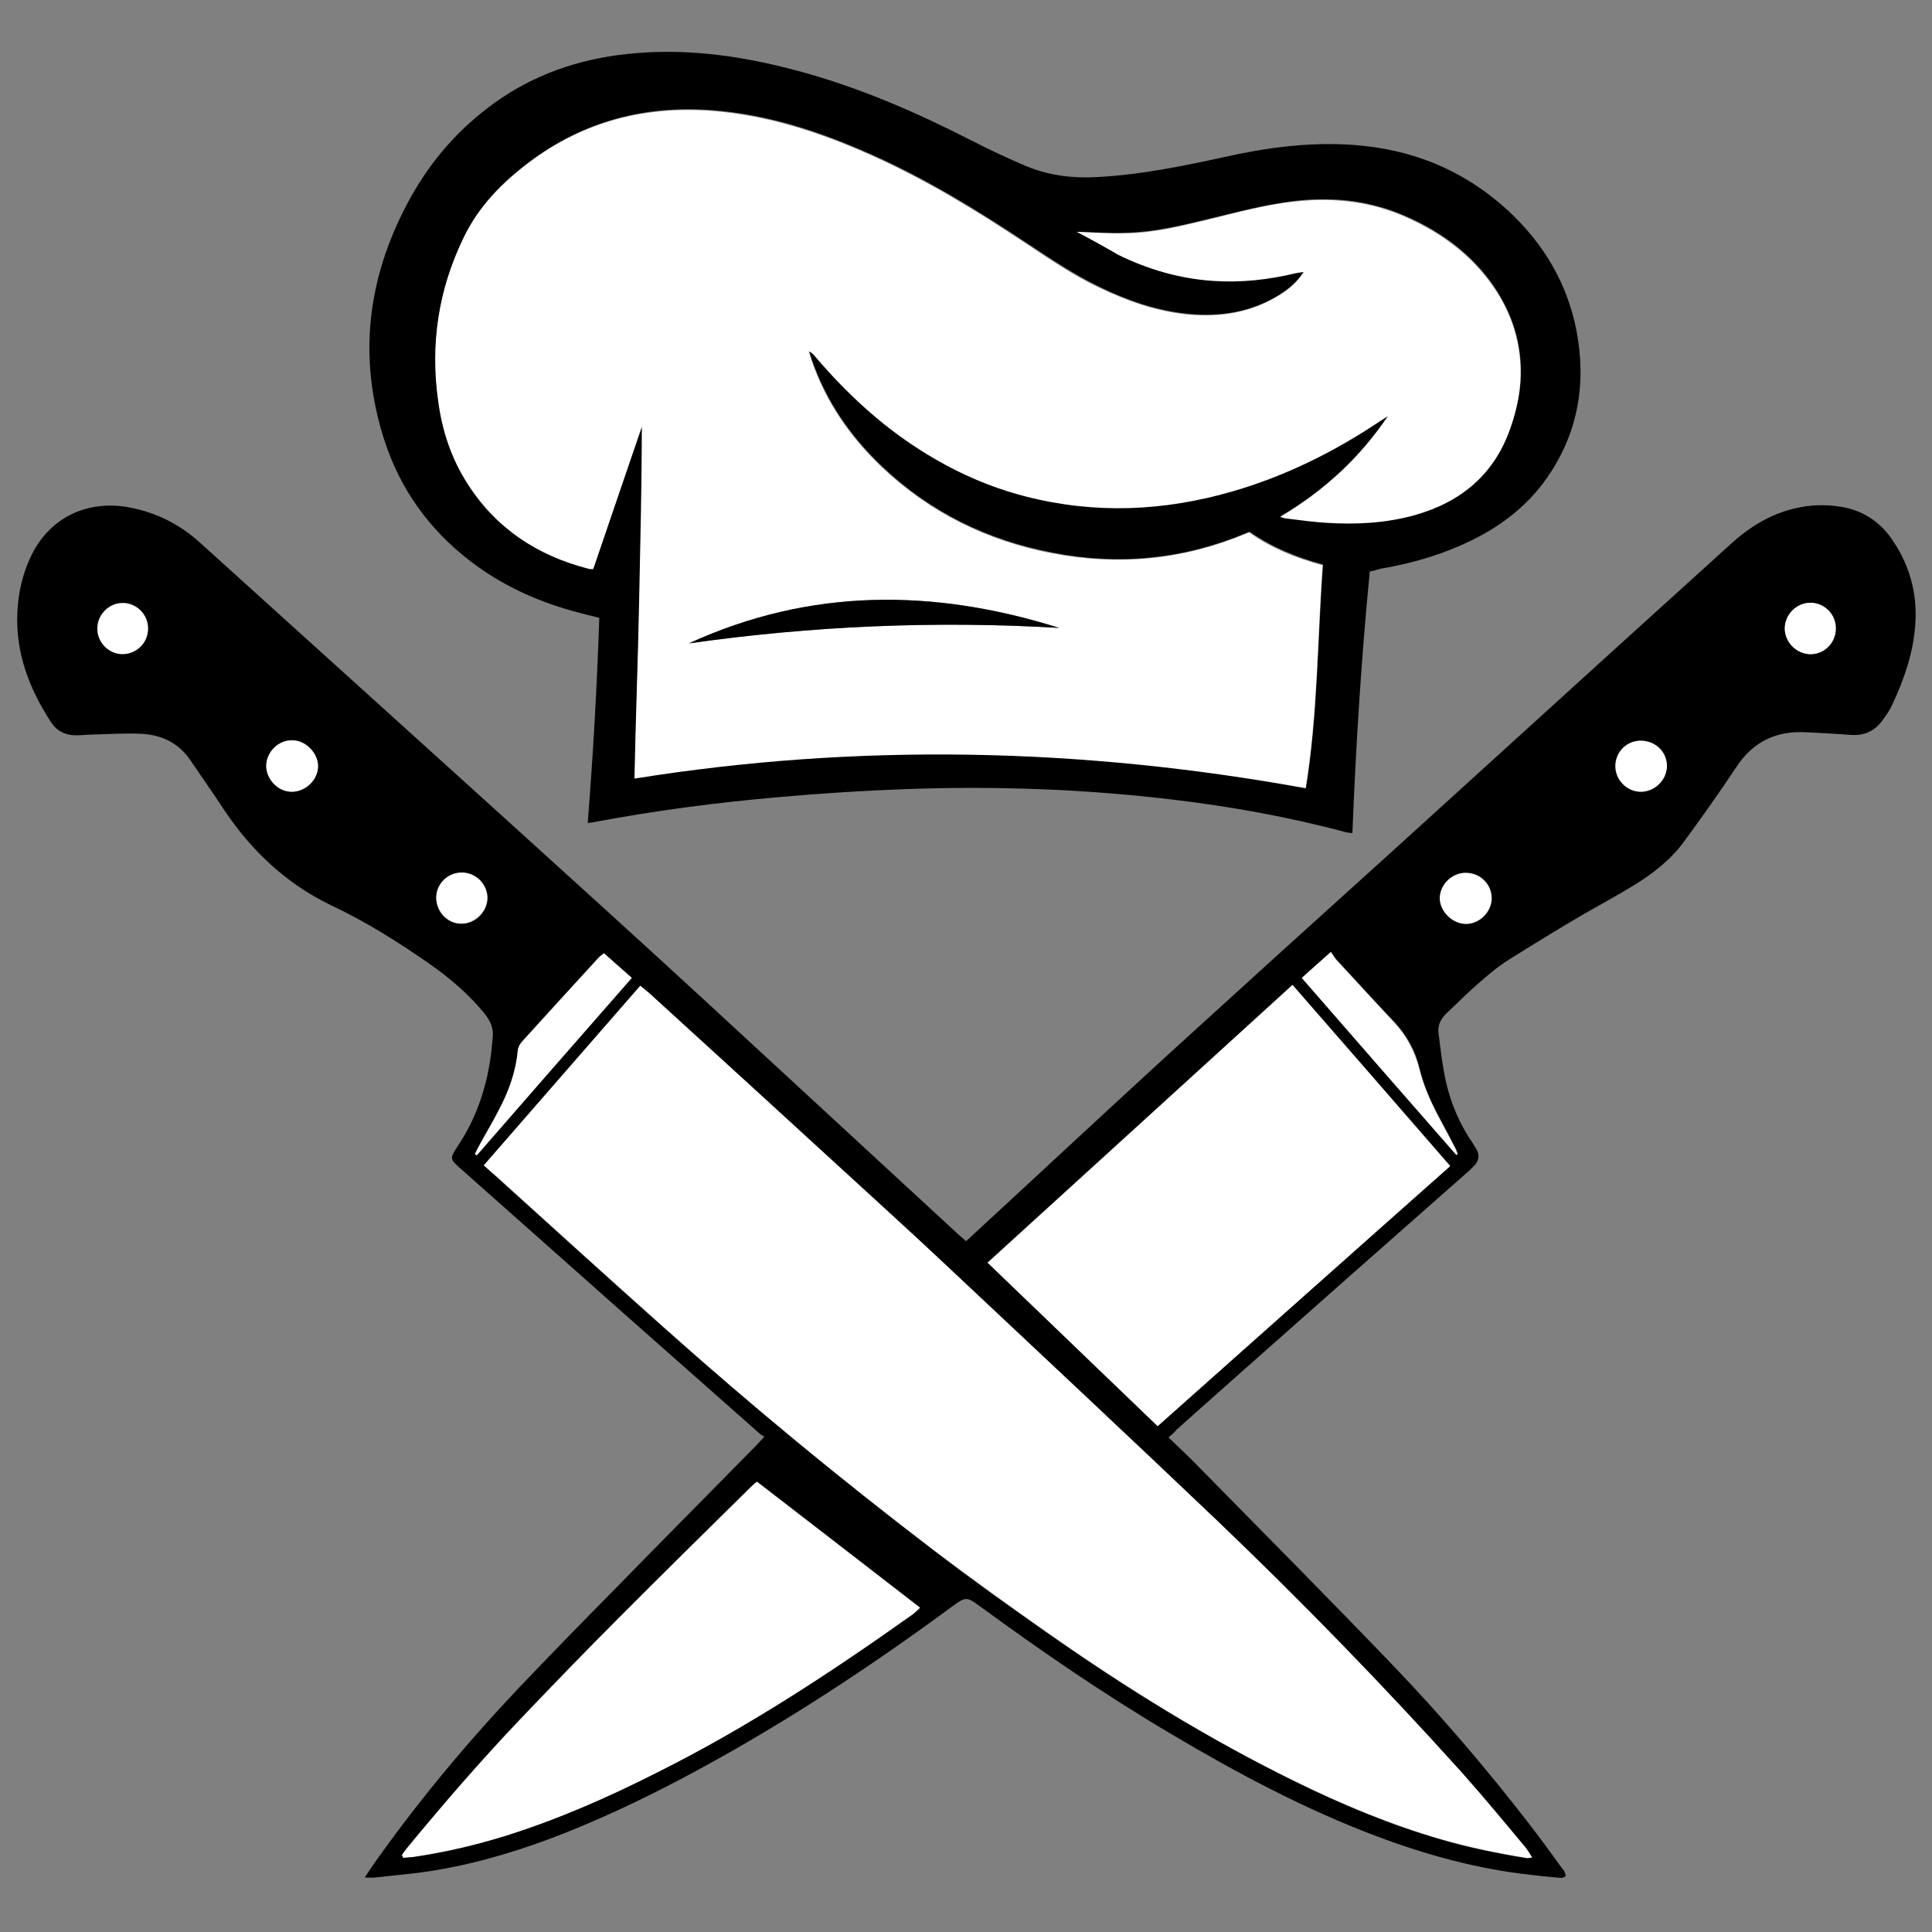 <?xml version="1.0" encoding="utf-8"?>
<!-- Generator: Adobe Illustrator 26.3.1, SVG Export Plug-In . SVG Version: 6.00 Build 0)  -->
<svg version="1.1" id="Layer_1" xmlns="http://www.w3.org/2000/svg" xmlns:xlink="http://www.w3.org/1999/xlink" x="0px" y="0px"
	 viewBox="0 0 500 500" style="enable-background:new 0 0 500 500;" xml:space="preserve">
<rect x="0" y="0" width="500" height="500" fill="#808080" stroke="none"/>
<style type="text/css">
	.st0{fill:#FFFFFF;}
</style>
<path d="M302.4,372c2.8,2.7,5.4,5.1,7.9,7.7c16.7,17,33.6,34,50.1,51.2c12.4,12.9,24.1,26.6,35.1,40.8c3.1,4,6,8,8.9,12
	c0.2,0.2,0.4,0.4,0.5,0.7c0.1,0.4,0.4,1,0.3,1.1c-0.3,0.3-0.8,0.5-1.2,0.5c-2.6-0.2-5.3-0.5-7.9-0.8c-13.7-1.5-26.8-5.1-39.6-9.9
	c-18.7-7-36.3-16.4-53.5-26.6c-17.1-10.1-33.4-21.3-49.4-33c-3.4-2.5-3.7-2.5-7.1,0c-20.9,15.4-42.6,29.7-65.4,42.1
	c-11.4,6.2-23.1,11.9-35.2,16.7c-10.7,4.2-21.7,7.6-33.1,9.5c-5.2,0.9-10.5,1.3-15.7,1.9c-0.7,0.1-1.5,0-2.7,0
	c0.7-1.1,1.2-1.8,1.7-2.6c11.5-16.4,24.3-31.8,38.1-46.4c8-8.4,16.1-16.7,24.2-24.9c12.4-12.7,24.9-25.3,37.3-37.9
	c0.6-0.6,1.2-1.3,2.1-2.3c-0.4-0.3-0.8-0.4-1.1-0.7c-11.2-9.9-22.4-19.8-33.6-29.7c-14.5-12.9-29.1-25.8-43.6-38.7
	c-3.2-2.8-3.2-2.8-0.9-6.3c4.5-6.8,7.1-14.3,8.3-22.3c0.3-1.8,0.4-3.7,0.6-5.5c0.3-2.5-0.6-4.4-2.1-6.3c-4.1-5-9-9.2-14.3-12.9
	c-8.2-5.7-16.6-11-25.6-15.2C74,228.6,65.1,220.2,58,209.6c-2.8-4.3-5.8-8.5-8.7-12.8c-3-4.5-7.4-6.6-12.7-6.9
	c-4.2-0.2-8.4,0.1-12.6,0.2c-1.4,0-2.9,0.2-4.3,0.2c-2.8,0-5-1.1-6.5-3.4c-5.6-8.6-9.2-17.9-8.7-28.4c0.2-5,1.3-9.8,3.4-14.3
	c4.7-10.1,14.4-14.9,25.5-12.9c6.9,1.3,13,4.3,18.2,9c15.3,13.8,30.5,27.6,45.8,41.4c19.5,17.6,38.9,35.2,58.3,52.8
	c8.6,7.8,17.1,15.6,25.6,23.4c22,20.3,44,40.6,66,60.9c0.8,0.8,1.7,1.5,2.7,2.4c0.8-0.7,1.5-1.3,2.2-2c16.6-15.3,33.1-30.7,49.8-46
	c19.3-17.6,38.6-35.1,58-52.6c8.4-7.6,16.7-15.2,25.1-22.8c20.9-19,41.8-38,62.7-56.9c4.8-4.4,10.2-7.8,16.6-9.3
	c4.1-1,8.2-1.1,12.3-0.4c5.2,0.9,9.5,3.6,12.6,7.9c4.7,6.6,6.9,14,6.4,22c-0.4,7.6-2.9,14.7-6.1,21.5c-0.6,1.3-1.5,2.6-2.4,3.8
	c-2,2.8-4.7,4-8.1,3.8c-3.9-0.3-7.8-0.5-11.8-0.7c-7.7-0.4-13.7,2.5-18,9.1c-4.3,6.5-8.8,12.8-13.4,19.1c-3.5,4.8-8.1,8.4-13.2,11.5
	c-4.4,2.7-8.9,5.1-13.4,7.7c-6.3,3.7-12.5,7.5-18.7,11.4c-2.9,1.8-5.5,4-8.1,6.3c-2.8,2.4-5.3,5-8,7.5c-1.6,1.5-2.5,3.2-2.2,5.3
	c0.5,4.2,1,8.4,1.9,12.5c1.3,5.8,3.7,11.3,7.1,16.2c0.3,0.5,0.6,1,0.9,1.5c0.7,1.4,0.5,2.6-0.4,3.8c-0.5,0.5-1,1-1.5,1.5
	c-10.2,9-20.4,18-30.6,27c-15,13.3-30.1,26.6-45.1,40C304.1,370.5,303.5,371.1,302.4,372z M125.2,301.6c1.1,1,2,1.8,3,2.7
	c14.5,13.1,29,26.3,43.6,39.3c22.7,20.2,46.1,39.5,70.3,58c9.4,7.2,19.1,14.1,28.8,20.9c20.5,14.4,41.7,27.5,64.3,38.6
	c12.2,6,24.7,11.2,37.8,15c7.2,2.1,14.6,3.6,22,4.8c0.4,0.1,0.8-0.1,1.5-0.1c-0.7-1.1-1.2-1.9-1.8-2.7c-5.4-6.4-10.8-13-16.4-19.3
	c-20-22.3-40.9-43.8-62.6-64.5c-23.6-22.6-47.5-44.9-71.3-67.2c-8.4-7.9-16.9-15.6-25.4-23.4c-17-15.6-34.1-31.2-51.1-46.7
	c-0.7-0.6-1.4-1.1-2.2-1.8C152.2,270.6,138.9,285.9,125.2,301.6z M334.5,254.9c-26.4,24-52.6,47.9-78.9,71.8
	c14.8,14.2,29.3,28.2,44,42.3c25.3-22.5,50.5-44.8,75.7-67.3C361.7,286.1,348.2,270.6,334.5,254.9z M104,480.1
	c0.1,0.2,0.2,0.4,0.3,0.6c0.8-0.1,1.7-0.1,2.5-0.2c8.3-1.3,16.4-3.1,24.4-5.6c13.5-4.3,26.4-10.1,39.1-16.4
	c23.2-11.7,44.8-25.8,65.9-40.8c0.6-0.4,1.1-1,1.9-1.7c-14.2-11-28.1-21.7-42.2-32.6c-0.5,0.5-1,0.9-1.5,1.3
	c-11.5,11.4-23,22.7-34.4,34.1c-8.5,8.5-16.8,17.1-25.1,25.8c-10.2,10.7-19.9,21.9-29.3,33.3C105.1,478.7,104.6,479.4,104,480.1z
	 M376.9,298.9c0.1-0.1,0.3-0.2,0.4-0.3c-0.2-0.4-0.3-0.9-0.5-1.3c-1.5-2.9-3.1-5.8-4.6-8.7c-2.1-3.9-3.8-7.8-4.8-12.1
	c-1.1-4.6-3.3-8.6-6.6-12.1c-5.1-5.3-10-10.8-15-16.2c-0.5-0.5-0.8-1.1-1.3-1.9c-2.7,2.4-5.1,4.5-7.5,6.7
	C350.3,268.5,363.6,283.7,376.9,298.9z M156.3,246.7c-0.5,0.4-1,0.7-1.3,1c-6.6,7.2-13.2,14.4-19.8,21.7c-0.6,0.6-1.1,1.6-1.2,2.4
	c-0.5,5.6-2.4,10.7-5,15.6c-1.7,3.2-3.5,6.2-5.2,9.4c-0.3,0.6-0.6,1.2-0.9,1.8c0.2,0.1,0.3,0.2,0.5,0.3
	c13.3-15.3,26.6-30.5,40.1-45.9C161,250.9,158.7,248.9,156.3,246.7z M75.5,204.9c3.6,0,6.8-3.1,6.8-6.6c0-3.4-3.1-6.6-6.5-6.7
	c-3.7-0.1-6.9,3-6.9,6.7C69,201.8,72,204.9,75.5,204.9z M424.8,191.7c-3.7-0.1-6.7,2.8-6.8,6.5c0,3.5,2.9,6.6,6.4,6.7
	c3.6,0.1,6.8-2.9,6.9-6.5C431.5,194.7,428.6,191.8,424.8,191.7z M112.9,232.3c0,3.7,3,6.8,6.6,6.8c3.5,0,6.6-3.1,6.7-6.5
	c0.1-3.6-3-6.7-6.6-6.7C115.9,225.9,113,228.7,112.9,232.3z M475.1,162.7c0-3.6-2.8-6.6-6.4-6.7c-3.6-0.1-6.7,3-6.8,6.6
	c0,3.6,3.1,6.7,6.7,6.7C472.2,169.2,475.1,166.3,475.1,162.7z M379.5,225.9c-3.7-0.1-6.8,2.9-6.8,6.5c0,3.5,3.2,6.7,6.8,6.7
	c3.4,0,6.4-3,6.6-6.4C386.2,229,383.3,225.9,379.5,225.9z M38.3,162.7c0-3.5-2.9-6.6-6.4-6.7c-3.6-0.1-6.7,3-6.7,6.6
	c0,3.6,2.9,6.6,6.4,6.6C35.3,169.3,38.3,166.4,38.3,162.7z"/>
<path d="M354.5,147.9c-2.2,22.5-3.6,45-4.5,67.7c-0.7-0.1-1.2-0.1-1.6-0.2c-14.9-4-30-6.7-45.2-8.5c-22.7-2.7-45.5-3.5-68.3-2.7
	c-11.1,0.4-22.3,1.1-33.4,2.1c-16.1,1.4-32.1,3.5-48,6.5c-0.3,0.1-0.7,0.1-1.4,0.2c1.4-17.7,2.4-35.4,3-53.1c-2.5-0.6-4.8-1.2-7-1.8
	c-9.6-2.7-18.5-6.8-26.4-12.9c-10.7-8.2-18.2-18.7-22.3-31.5c-6.7-21-4.4-41.2,5.8-60.6c5.2-10,12.2-18.5,21.2-25.3
	c9.8-7.5,21-11.8,33.2-13.5c16-2.2,31.6-0.1,47.1,4.1c15.6,4.2,30.3,10.6,44.6,17.9c4.7,2.4,9.5,4.7,14.3,6.7
	c6,2.5,12.3,3.2,18.7,2.8c11-0.6,21.7-2.8,32.3-5.1c11.1-2.5,22.2-4,33.6-3.2c15.4,1.1,28.8,6.6,40.2,17.1
	c9.1,8.5,15.2,18.7,17.6,31c2.6,13.7,0.4,26.5-7.6,38c-5.6,8.1-13.5,13.7-22.5,17.6c-6.6,2.9-13.6,4.8-20.7,6
	C356.3,147.5,355.5,147.7,354.5,147.9z M278.7,60c3.8,2,7.2,4,10.7,5.7c7.8,3.8,15.9,6.2,24.6,6.8c7.3,0.5,14.4-0.3,21.5-2
	c0.6-0.1,1.1-0.2,2-0.3c-1.8,2.8-4,4.5-6.3,6c-7.3,4.6-15.3,5.8-23.7,5c-8.1-0.8-15.6-3.4-22.8-6.9c-6.7-3.2-12.9-7.4-19.1-11.5
	c-12.8-8.5-25.9-16.5-40-22.8c-13.2-5.9-26.8-10.4-41.3-11.5c-17.4-1.3-33.2,2.8-47.2,13.3c-7.1,5.3-13.1,11.4-17,19.5
	c-6.6,13.4-8.7,27.6-6.6,42.3c1.1,7.6,3.4,14.9,7.6,21.4c7.4,11.6,18.1,18.6,31.3,22c0.3,0.1,0.7,0.1,1.2,0.1
	c4.2-12.3,8.4-24.6,12.6-36.9c0,15.2-0.3,30.4-0.7,45.5c-0.3,15.2-0.9,30.4-1.2,45.6c58.2-9.4,115.9-8,173.7,2.5
	c3.1-19.2,3-38.5,4.4-57.7c-6.9-1.9-13.3-4.5-19-8.5c-0.4,0.1-0.6,0.2-0.8,0.3c-16.2,6.8-33,8.5-50.2,5.1
	c-16.8-3.2-31.7-10.5-44.1-22.3c-8.2-7.8-14.5-16.9-18.2-27.7c-0.3-0.8-0.5-1.6-0.7-2.3c0.7,0.3,1.2,0.8,1.6,1.3
	c7.9,9.4,16.9,17.7,27.3,24.3c8.5,5.4,17.6,9.5,27.3,12c17.9,4.6,35.7,3.8,53.4-1.3c13.8-4,26.5-10.3,38.4-18.3
	c0.6-0.4,1.3-0.8,1.9-1.2c-7.2,10.7-16.4,19.3-27.9,26.1c0.9,0.2,1.3,0.3,1.7,0.4c3.4,0.4,6.8,0.9,10.2,1.1c7.7,0.5,15.4,0.1,23-2
	c12-3.4,20.6-10.6,24.7-22.6c1.7-5,2.8-10.2,2.6-15.6c-0.3-9-3.6-16.8-9.2-23.8c-5.6-6.9-12.8-11.8-20.9-15.3
	c-8.5-3.7-17.4-4.8-26.6-4c-8.6,0.8-16.8,3.1-25.2,5.1c-6.7,1.6-13.4,3.2-20.3,3.3C287.3,60.4,283.2,60.1,278.7,60z"/>
<path class="st0" d="M125.2,301.6c13.7-15.7,27-31,40.5-46.5c0.8,0.7,1.5,1.2,2.2,1.8c17.1,15.6,34.1,31.1,51.1,46.7
	c8.5,7.8,17,15.5,25.4,23.4c23.8,22.4,47.7,44.7,71.3,67.2c21.6,20.7,42.5,42.2,62.6,64.5c5.6,6.3,11,12.8,16.4,19.3
	c0.6,0.7,1.1,1.6,1.8,2.7c-0.8,0.1-1.2,0.2-1.5,0.1c-7.4-1.2-14.7-2.7-22-4.8c-13.1-3.8-25.6-9-37.8-15
	c-22.5-11-43.8-24.2-64.3-38.6c-9.7-6.8-19.3-13.7-28.8-20.9c-24.2-18.4-47.6-37.7-70.3-58c-14.6-13-29.1-26.2-43.6-39.3
	C127.2,303.4,126.3,302.5,125.2,301.6z"/>
<path class="st0" d="M334.5,254.9c13.7,15.7,27.2,31.2,40.8,46.9c-25.3,22.4-50.4,44.8-75.7,67.3c-14.7-14.1-29.2-28.1-44-42.3
	C281.9,302.8,308.1,279,334.5,254.9z"/>
<path class="st0" d="M104,480.1c0.5-0.7,1-1.5,1.6-2.1c9.4-11.4,19.1-22.6,29.3-33.3c8.3-8.7,16.6-17.3,25.1-25.8
	c11.4-11.5,22.9-22.8,34.4-34.1c0.4-0.4,0.9-0.9,1.5-1.3c14,10.8,28,21.6,42.2,32.6c-0.8,0.7-1.3,1.3-1.9,1.7
	c-21.1,15-42.7,29.2-65.9,40.8c-12.6,6.4-25.5,12.1-39.1,16.4c-8,2.5-16.1,4.4-24.4,5.6c-0.8,0.1-1.7,0.1-2.5,0.2
	C104.3,480.5,104.2,480.3,104,480.1z"/>
<path class="st0" d="M376.9,298.9c-13.3-15.2-26.6-30.4-40-45.8c2.4-2.2,4.8-4.3,7.5-6.7c0.5,0.7,0.9,1.3,1.3,1.9
	c5,5.4,10,10.8,15,16.2c3.3,3.5,5.4,7.5,6.6,12.1c1.1,4.3,2.8,8.2,4.8,12.1c1.6,2.9,3.1,5.8,4.6,8.7c0.2,0.4,0.3,0.9,0.5,1.3
	C377.2,298.7,377,298.8,376.9,298.9z"/>
<path class="st0" d="M156.3,246.7c2.4,2.1,4.7,4.2,7.2,6.4c-13.5,15.4-26.8,30.6-40.1,45.9c-0.2-0.1-0.3-0.2-0.5-0.3
	c0.3-0.6,0.6-1.2,0.9-1.8c1.7-3.1,3.6-6.2,5.2-9.4c2.6-4.9,4.5-10,5-15.6c0.1-0.9,0.6-1.8,1.2-2.4c6.6-7.3,13.2-14.5,19.8-21.7
	C155.3,247.4,155.8,247.2,156.3,246.7z"/>
<path class="st0" d="M75.5,204.9c-3.5,0-6.5-3.1-6.6-6.6c0-3.7,3.2-6.9,6.9-6.7c3.4,0.1,6.5,3.3,6.5,6.7
	C82.3,201.8,79.1,204.9,75.5,204.9z"/>
<path class="st0" d="M424.8,191.7c3.8,0.1,6.7,3.1,6.6,6.7c-0.1,3.6-3.3,6.6-6.9,6.5c-3.5-0.1-6.5-3.1-6.4-6.7
	C418.1,194.5,421.1,191.6,424.8,191.7z"/>
<path class="st0" d="M112.9,232.3c0-3.6,3-6.5,6.6-6.5c3.7,0,6.7,3.1,6.6,6.7c-0.1,3.5-3.2,6.5-6.7,6.5
	C115.9,239.1,112.9,236,112.9,232.3z"/>
<path class="st0" d="M475.1,162.7c0,3.6-2.9,6.6-6.5,6.6c-3.6,0-6.7-3-6.7-6.7c0-3.6,3.1-6.7,6.8-6.6
	C472.3,156.1,475.2,159.1,475.1,162.7z"/>
<path class="st0" d="M379.5,225.9c3.7,0.1,6.6,3.1,6.5,6.8c-0.1,3.4-3.2,6.4-6.6,6.4c-3.5,0-6.8-3.2-6.8-6.7
	C372.7,228.8,375.9,225.8,379.5,225.9z"/>
<path class="st0" d="M38.3,162.7c0,3.7-3,6.6-6.7,6.6c-3.5-0.1-6.4-3-6.4-6.6c0-3.7,3.1-6.7,6.7-6.6
	C35.4,156.1,38.4,159.1,38.3,162.7z"/>
<path class="st0" d="M278.7,60c4.5,0.2,8.6,0.5,12.6,0.4c6.9-0.1,13.6-1.7,20.3-3.3c8.3-2,16.6-4.4,25.2-5.1
	c9.2-0.8,18.1,0.3,26.6,4c8.1,3.5,15.3,8.4,20.9,15.3c5.6,6.9,8.9,14.8,9.2,23.8c0.2,5.3-0.8,10.5-2.6,15.6
	c-4.1,12-12.7,19.2-24.7,22.6c-7.5,2.1-15.2,2.5-23,2c-3.4-0.2-6.8-0.7-10.2-1.1c-0.4,0-0.8-0.2-1.7-0.4
	c11.5-6.8,20.7-15.4,27.9-26.1c-0.6,0.4-1.3,0.8-1.9,1.2c-11.9,8-24.6,14.3-38.4,18.3c-17.7,5.1-35.4,5.9-53.4,1.3
	c-9.8-2.5-18.8-6.6-27.3-12c-10.4-6.6-19.3-14.9-27.3-24.3c-0.4-0.5-0.8-0.9-1.6-1.3c0.2,0.8,0.5,1.6,0.7,2.3
	c3.7,10.8,10,19.9,18.2,27.7c12.5,11.8,27.3,19.1,44.1,22.3c17.2,3.3,34,1.7,50.2-5.1c0.2-0.1,0.4-0.1,0.8-0.3c5.6,4,12,6.6,19,8.5
	c-1.4,19.2-1.3,38.5-4.4,57.7c-57.8-10.5-115.6-11.8-173.7-2.5c0.3-15.3,0.9-30.4,1.2-45.6c0.3-15.1,0.7-30.3,0.7-45.5
	c-4.2,12.3-8.4,24.5-12.6,36.9c-0.5,0-0.9,0-1.2-0.1c-13.2-3.4-23.9-10.4-31.3-22c-4.2-6.5-6.6-13.8-7.6-21.4
	c-2.1-14.8,0.1-28.9,6.6-42.3c3.9-8.1,10-14.2,17-19.5c14-10.5,29.8-14.6,47.2-13.3c14.5,1.1,28.1,5.6,41.3,11.5
	c14.1,6.3,27.2,14.3,40,22.8c6.2,4.1,12.3,8.3,19.1,11.5c7.3,3.5,14.8,6.1,22.8,6.9c8.4,0.8,16.4-0.5,23.7-5c2.4-1.5,4.5-3.2,6.3-6
	c-0.9,0.1-1.5,0.2-2,0.3c-7.1,1.7-14.2,2.5-21.5,2c-8.7-0.6-16.9-3-24.6-6.8C285.9,63.9,282.5,62,278.7,60z M178.3,166.5
	c31.8-4.5,63.7-5.9,95.8-4C241.7,152.3,209.7,152.1,178.3,166.5z"/>
<path d="M178.3,166.5c31.4-14.4,63.4-14.2,95.8-4C242,160.6,210.1,162,178.3,166.5z"/>
</svg>
